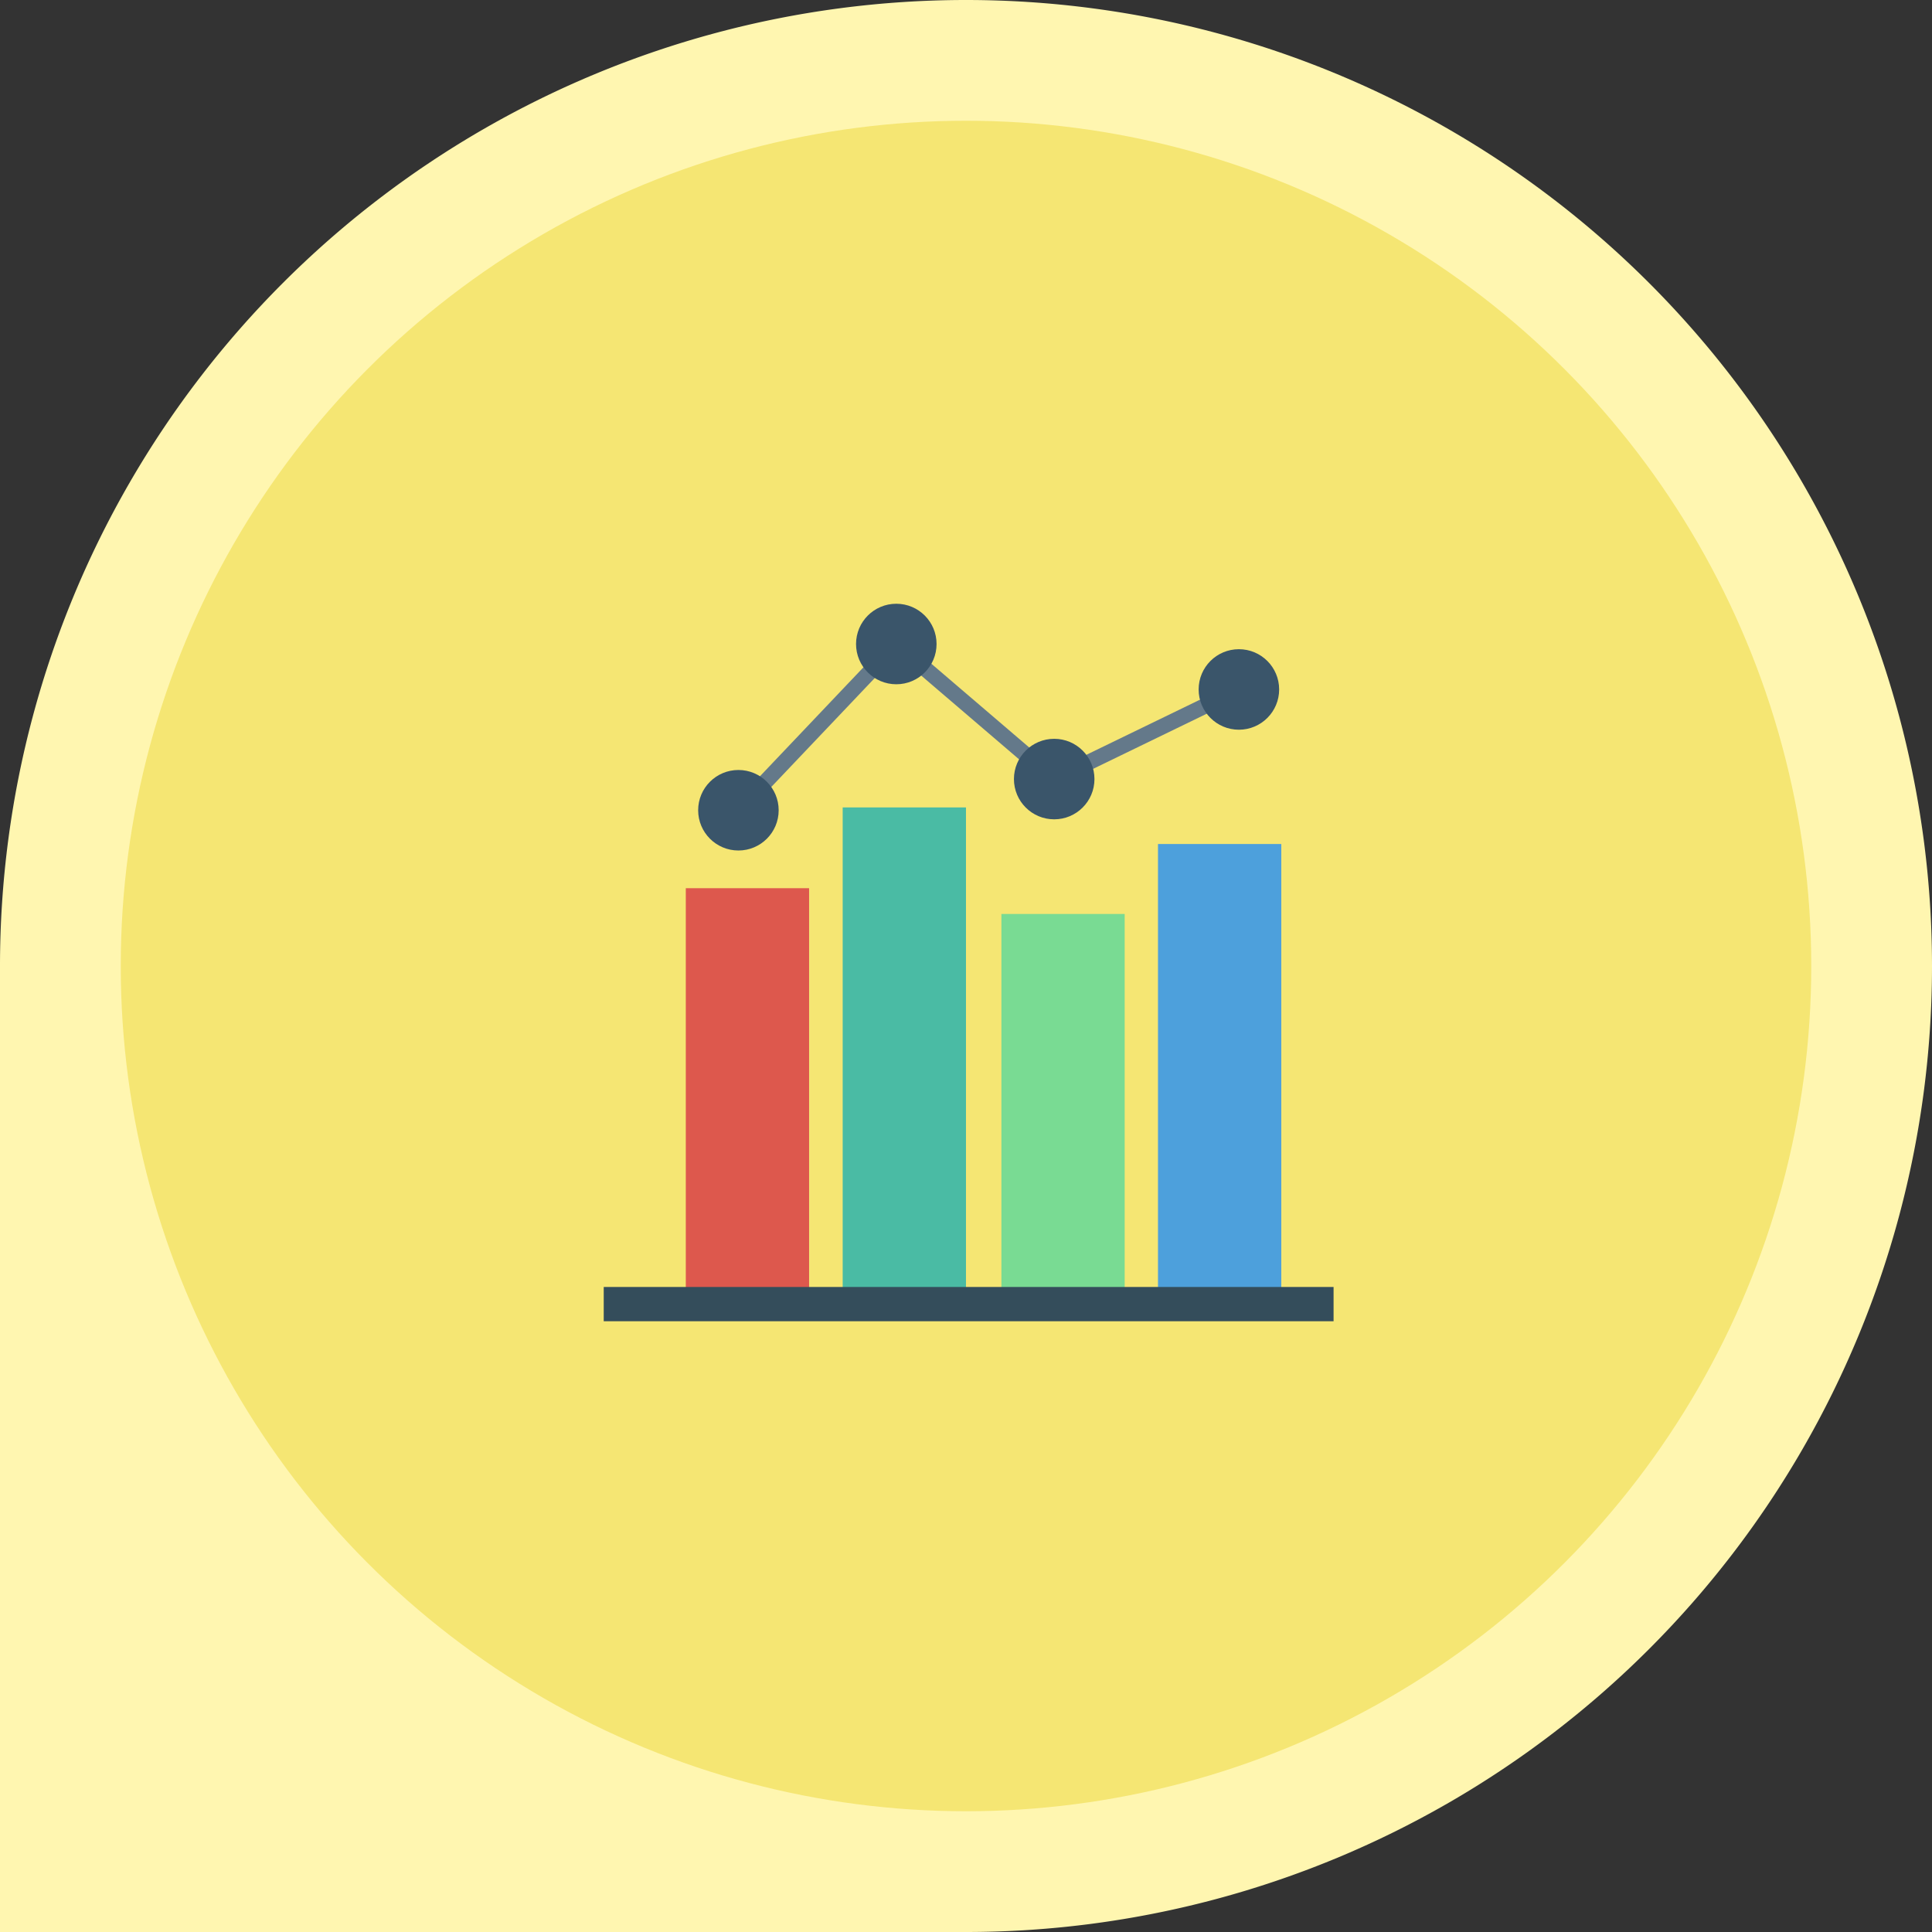<svg xmlns="http://www.w3.org/2000/svg" width="160" height="160" viewBox="0 0 160 160">
  <rect x="0" y="0" width="160" height="160" fill="#333333" stroke="none"/>
  <g id="mapeamento" transform="translate(-783 -965)">
    <g id="Group_11778" data-name="Group 11778" transform="translate(759 861)">
      <path id="Rectangle_8222" data-name="Rectangle 8222" d="M80,0h0a80,80,0,0,1,80,80v0a80,80,0,0,1-80,80H0a0,0,0,0,1,0,0V80A80,80,0,0,1,80,0Z" transform="translate(24 104)" fill="#fff6b0"/>
      <circle id="Ellipse_205" data-name="Ellipse 205" cx="70" cy="70" r="70" transform="translate(34 114)" fill="#f5e673"/>
    </g>
    <rect id="Rectangle_8662" data-name="Rectangle 8662" width="80" height="80" transform="translate(823 1005)" fill="none"/>
    <g id="analytic" transform="translate(815.598 996.963)">
      <path id="Path_6048" data-name="Path 6048" d="M31.12,36.44a.646.646,0,0,1-.468-1.09L43.727,21.583a.646.646,0,0,1,.888-.046L57.369,32.448l14.916-7.237a.645.645,0,0,1,.563,1.162l-15.3,7.422a.645.645,0,0,1-.7-.09L44.241,22.916,31.588,36.239A.645.645,0,0,1,31.12,36.44Z" transform="translate(-2.565 -0.656)" fill="#64798a"/>
      <g id="Group_11823" data-name="Group 11823" transform="translate(25.22 18.037)">
        <circle id="Ellipse_210" data-name="Ellipse 210" cx="3.334" cy="3.334" r="3.334" transform="translate(13.076)" fill="#3a556a"/>
        <circle id="Ellipse_211" data-name="Ellipse 211" cx="3.334" cy="3.334" r="3.334" transform="translate(26.152 11.185)" fill="#3a556a"/>
        <circle id="Ellipse_212" data-name="Ellipse 212" cx="3.334" cy="3.334" r="3.334" transform="translate(41.448 3.764)" fill="#3a556a"/>
        <circle id="Ellipse_213" data-name="Ellipse 213" cx="3.334" cy="3.334" r="3.334" transform="translate(0 13.767)" fill="#3a556a"/>
      </g>
      <path id="Path_6049" data-name="Path 6049" d="M42.02,39.021H52.231v40.66H42.02Z" transform="translate(-4.831 -4.117)" fill="#4abba4"/>
      <path id="Path_6050" data-name="Path 6050" d="M25.856,47.344H36.067v33.97H25.856Z" transform="translate(-1.659 -5.75)" fill="#dd584d"/>
      <path id="Path_6051" data-name="Path 6051" d="M58.372,50H68.582V81.836H58.372Z" transform="translate(-8.039 -6.272)" fill="#79db93"/>
      <path id="Path_6052" data-name="Path 6052" d="M74.507,42.791H84.718v37.63H74.507Z" transform="translate(-11.205 -4.857)" fill="#4da0dc"/>
      <path id="Path_6053" data-name="Path 6053" d="M17.4,88.432H77.843v2.838H17.4Z" transform="translate(0 -13.813)" fill="#344d5b"/>
    </g>
  </g>
</svg>
